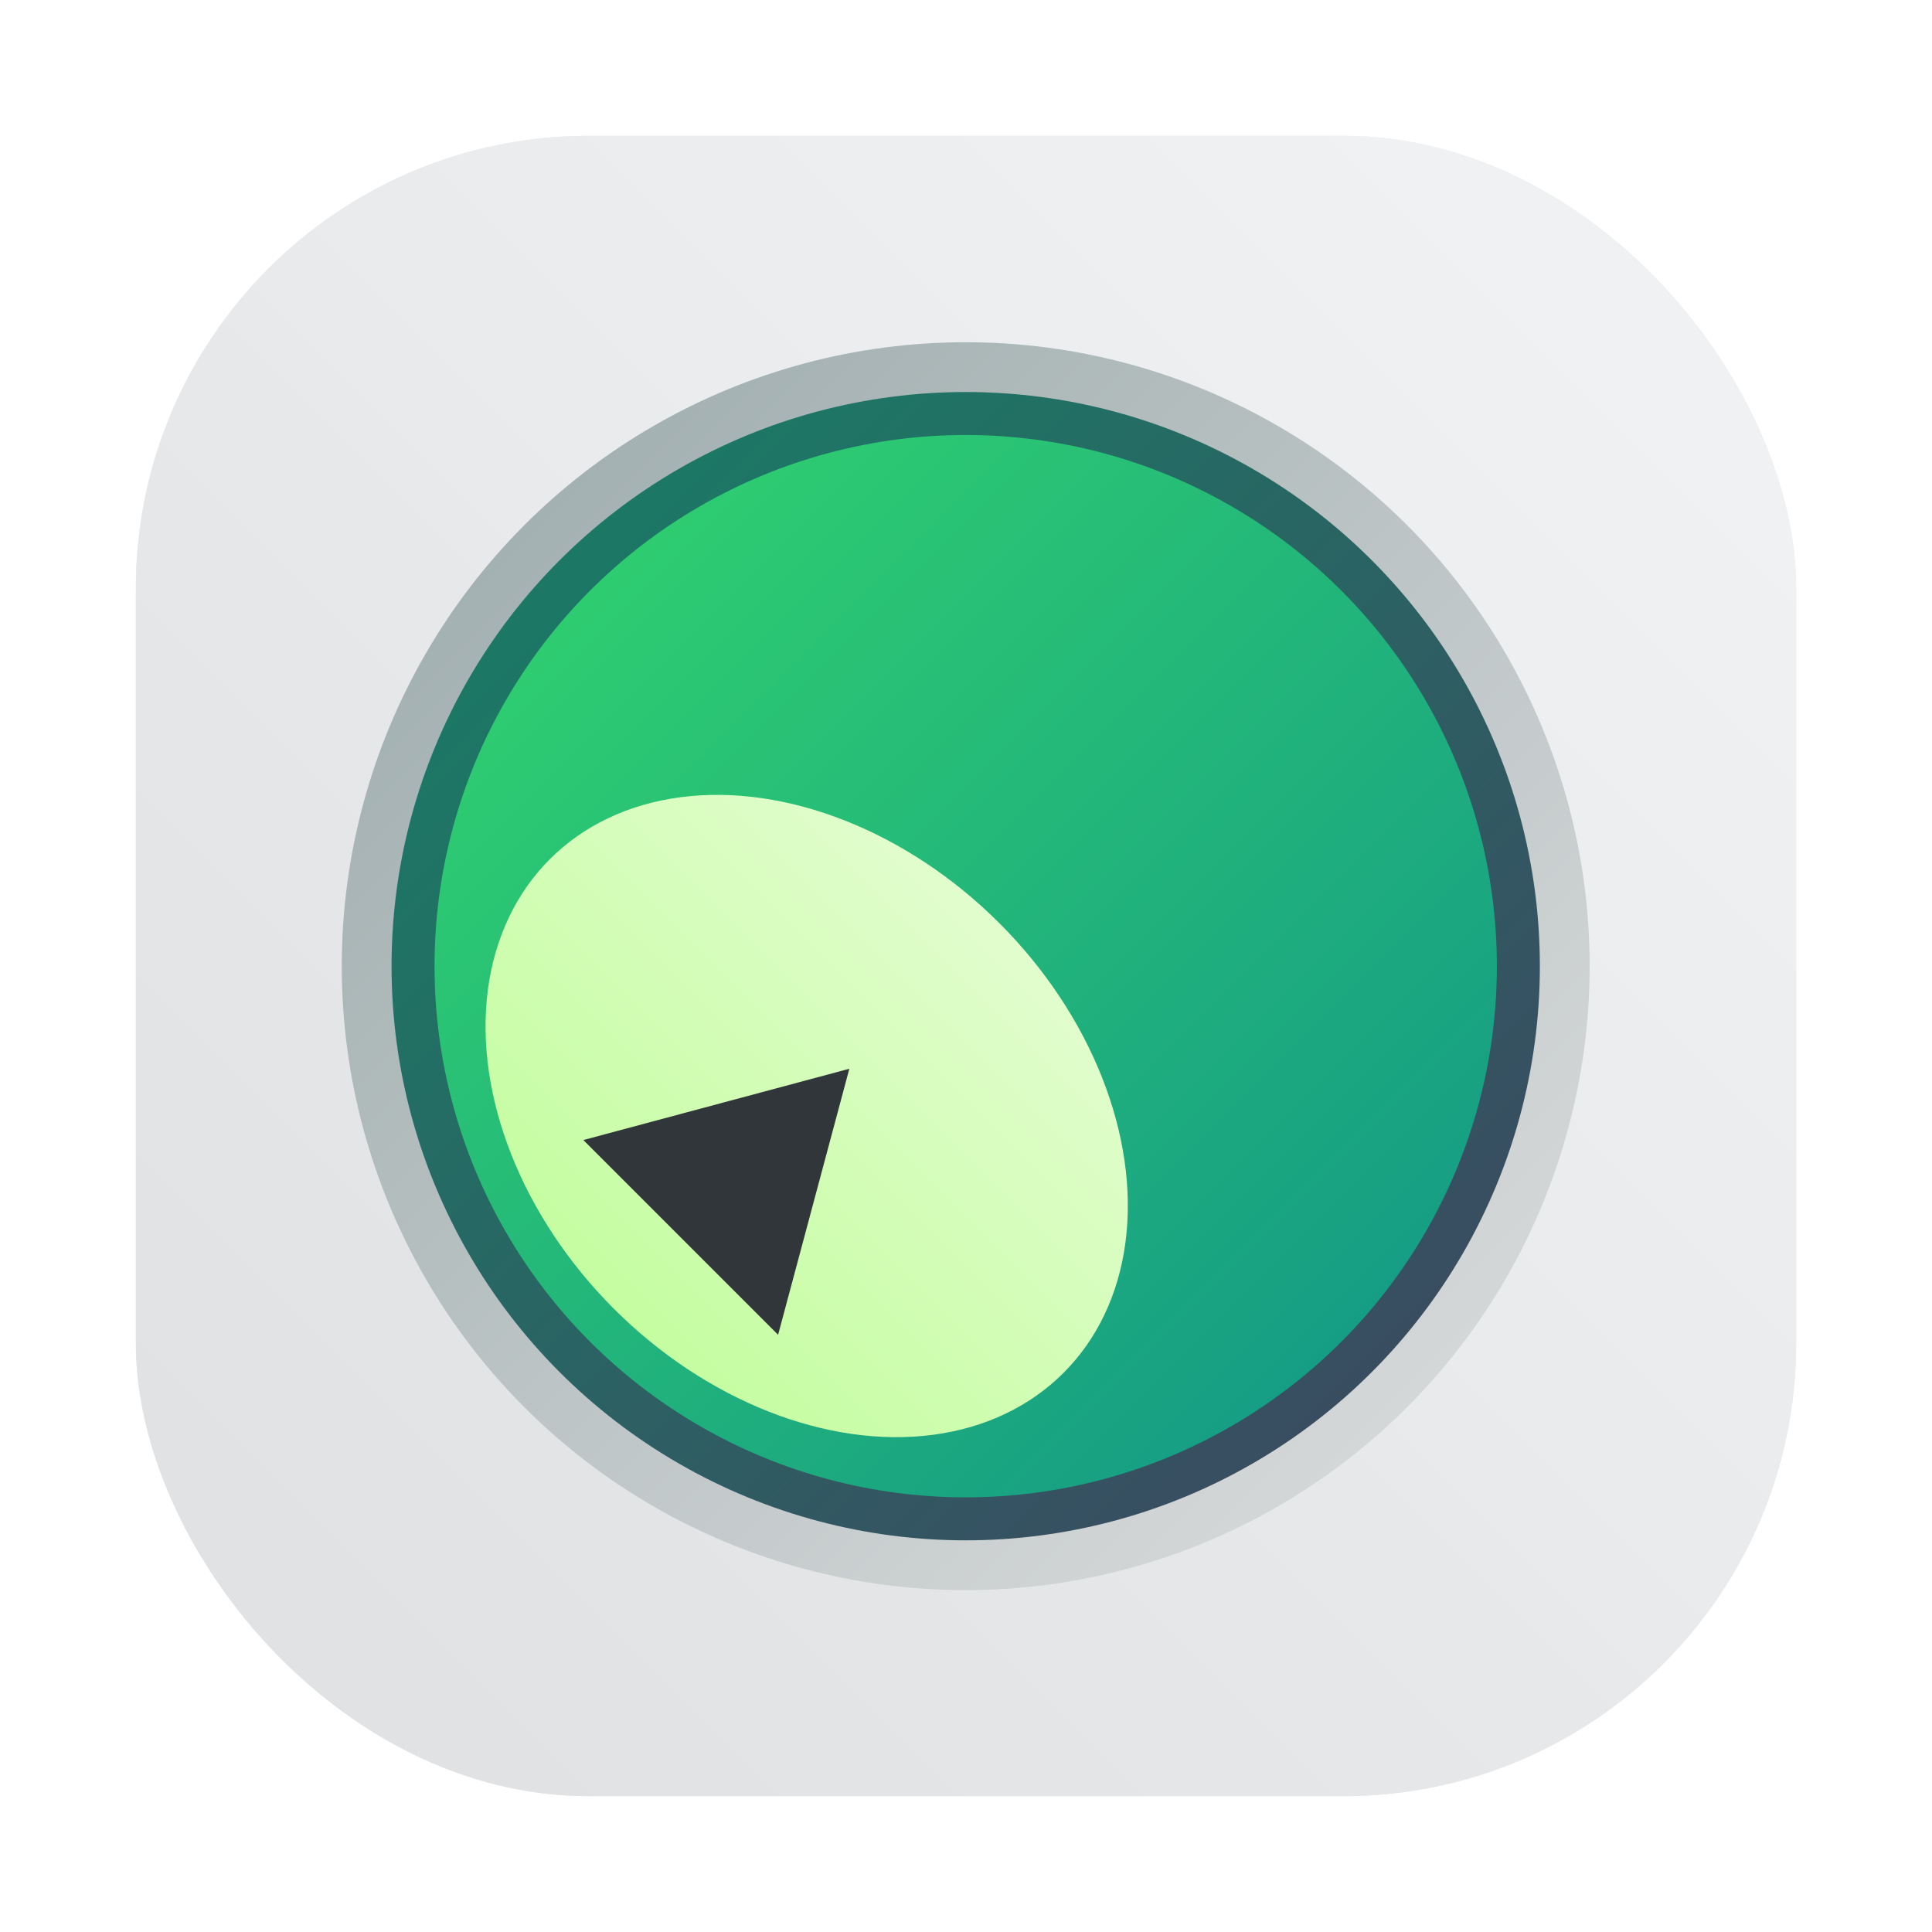 <?xml version="1.0" encoding="UTF-8" standalone="no"?>
<svg
   version="1.1"
   viewBox="0 0 64 64"
   id="svg3107"
   sodipodi:docname="kdevelop.svg"
   width="64"
   height="64"
   xml:space="preserve"
   inkscape:version="1.2.2 (b0a8486541, 2022-12-01)"
   xmlns:inkscape="http://www.inkscape.org/namespaces/inkscape"
   xmlns:sodipodi="http://sodipodi.sourceforge.net/DTD/sodipodi-0.dtd"
   xmlns:xlink="http://www.w3.org/1999/xlink"
   xmlns="http://www.w3.org/2000/svg"
   xmlns:svg="http://www.w3.org/2000/svg"><sodipodi:namedview
     id="namedview3109"
     pagecolor="#ffffff"
     bordercolor="#999999"
     borderopacity="1"
     inkscape:showpageshadow="0"
     inkscape:pageopacity="0"
     inkscape:pagecheckerboard="0"
     inkscape:deskcolor="#d1d1d1"
     showgrid="false"
     inkscape:zoom="8.4375"
     inkscape:cx="24.059259"
     inkscape:cy="27.437037"
     inkscape:window-width="1920"
     inkscape:window-height="965"
     inkscape:window-x="0"
     inkscape:window-y="40"
     inkscape:window-maximized="1"
     inkscape:current-layer="svg3107" /><defs
     id="defs3085"><linearGradient
       inkscape:collect="always"
       id="linearGradient22789"><stop
         style="stop-color:#e1fdcd;stop-opacity:1"
         offset="0"
         id="stop22785" /><stop
         style="stop-color:#c5fda1;stop-opacity:1"
         offset="1"
         id="stop22787" /></linearGradient><linearGradient
       inkscape:collect="always"
       id="linearGradient17253"><stop
         style="stop-color:#1c7865;stop-opacity:1"
         offset="0"
         id="stop17249" /><stop
         style="stop-color:#394d61;stop-opacity:1"
         offset="1"
         id="stop17251" /></linearGradient><linearGradient
       inkscape:collect="always"
       id="linearGradient13595"><stop
         style="stop-color:#2ecc71;stop-opacity:1"
         offset="0"
         id="stop13591" /><stop
         style="stop-color:#169e84;stop-opacity:1"
         offset="1"
         id="stop13593" /></linearGradient><linearGradient
       inkscape:collect="always"
       id="linearGradient8749"><stop
         style="stop-color:#a4b1b2;stop-opacity:1"
         offset="0"
         id="stop8745" /><stop
         style="stop-color:#d4d7d8;stop-opacity:1"
         offset="1"
         id="stop8747" /></linearGradient><linearGradient
       inkscape:collect="always"
       id="linearGradient3793"><stop
         style="stop-color:#ebeced;stop-opacity:1"
         offset="0"
         id="stop3789" /><stop
         style="stop-color:#a6b3b4;stop-opacity:1"
         offset="1"
         id="stop3791" /></linearGradient><linearGradient
       id="bg"
       x1="1"
       x2="47"
       gradientTransform="rotate(-90,-15.683,-15.683)"
       gradientUnits="userSpaceOnUse"><stop
         style="stop-color:#495f46"
         offset="0"
         id="stop3075" /><stop
         style="stop-color:#516a4e"
         offset="1"
         id="stop3077" /></linearGradient><radialGradient
       id="radialGradient4218"
       cx="25"
       cy="23"
       r="8"
       gradientTransform="translate(0.001,-79.366)"
       gradientUnits="userSpaceOnUse"><stop
         style="stop-color:#3ea614"
         offset="0"
         id="stop3080" /><stop
         style="stop-color:#82cd19"
         offset="1"
         id="stop3082" /></radialGradient><linearGradient
       inkscape:collect="always"
       xlink:href="#linearGradient3793"
       id="linearGradient3795"
       x1="-59.781"
       y1="7.018"
       x2="-21.423"
       y2="45.375"
       gradientUnits="userSpaceOnUse"
       gradientTransform="matrix(0.677,0,0,0.677,-38.654,14.24)" /><linearGradient
       inkscape:collect="always"
       xlink:href="#linearGradient8749"
       id="linearGradient8751"
       x1="-73.868"
       y1="10.047"
       x2="-30.698"
       y2="53.217"
       gradientUnits="userSpaceOnUse" /><linearGradient
       inkscape:collect="always"
       xlink:href="#linearGradient13595"
       id="linearGradient13589"
       x1="-70.992"
       y1="13.584"
       x2="-34.235"
       y2="50.341"
       gradientUnits="userSpaceOnUse" /><linearGradient
       inkscape:collect="always"
       xlink:href="#linearGradient17253"
       id="linearGradient17255"
       x1="-73.193"
       y1="12.833"
       x2="-33.485"
       y2="52.541"
       gradientUnits="userSpaceOnUse" /><linearGradient
       inkscape:collect="always"
       xlink:href="#linearGradient22789"
       id="linearGradient21403"
       gradientUnits="userSpaceOnUse"
       x1="-26.66"
       y1="32"
       x2="-78.643"
       y2="32"
       gradientTransform="matrix(0.513,0,0,0.684,-43.52,-36.802)" /><filter
       inkscape:collect="always"
       style="color-interpolation-filters:sRGB"
       id="filter1057-2"
       x="-0.027"
       width="1.054"
       y="-0.027"
       height="1.054"><feGaussianBlur
         inkscape:collect="always"
         stdDeviation="0.619"
         id="feGaussianBlur1059-7" /></filter><linearGradient
       inkscape:collect="always"
       xlink:href="#linearGradient1051"
       id="linearGradient1053-0"
       x1="-127"
       y1="60"
       x2="-72"
       y2="5"
       gradientUnits="userSpaceOnUse"
       gradientTransform="translate(131.5,-0.51)" /><linearGradient
       inkscape:collect="always"
       id="linearGradient1051"><stop
         style="stop-color:#dee0e2;stop-opacity:1"
         offset="0"
         id="stop1047" /><stop
         style="stop-color:#f1f3f5;stop-opacity:0.996"
         offset="1"
         id="stop1049" /></linearGradient><linearGradient
       inkscape:collect="always"
       xlink:href="#linearGradient8749"
       id="linearGradient27627"
       gradientUnits="userSpaceOnUse"
       x1="-73.868"
       y1="10.047"
       x2="-30.698"
       y2="53.217" /><linearGradient
       inkscape:collect="always"
       xlink:href="#linearGradient17253"
       id="linearGradient27629"
       gradientUnits="userSpaceOnUse"
       x1="-73.193"
       y1="12.833"
       x2="-33.485"
       y2="52.541" /><linearGradient
       inkscape:collect="always"
       xlink:href="#linearGradient13595"
       id="linearGradient27631"
       gradientUnits="userSpaceOnUse"
       x1="-70.992"
       y1="13.584"
       x2="-34.235"
       y2="50.341" /><linearGradient
       inkscape:collect="always"
       xlink:href="#linearGradient22789"
       id="linearGradient27633"
       gradientUnits="userSpaceOnUse"
       gradientTransform="matrix(0.513,0,0,0.684,-43.52,-36.802)"
       x1="-26.66"
       y1="32"
       x2="-78.643"
       y2="32" /></defs><rect
     ry="15"
     y="4.5"
     x="4.5"
     height="55"
     width="55"
     id="rect1055-6"
     style="opacity:0.3;fill:#141414;fill-opacity:1;stroke-width:2.744;stroke-linecap:round;filter:url(#filter1057-2)" /><rect
     style="fill:url(#linearGradient1053-0);fill-opacity:1;stroke-width:2.744;stroke-linecap:round"
     id="rect1045-0"
     width="55"
     height="55"
     x="4.5"
     y="4.5"
     ry="15" /><path
     id="path3292"
     style="fill:url(#linearGradient3795);fill-opacity:1;fill-rule:evenodd;stroke-width:0.769;stroke-linecap:round;stroke-linejoin:round;paint-order:stroke fill markers"
     d="m -72.465,3 -5.377,1.433 0.575,4.92 a 24.586,24.586 0 0 0 -4.683,2.646 l -4.37,-2.709 -3.941,3.93 2.977,3.999 a 24.586,24.586 0 0 0 -2.79,4.607 l -5.098,-0.16 -1.449,5.373 4.57,1.972 a 24.586,24.586 0 0 0 -0.21,2.937 24.586,24.586 0 0 0 0.172,2.414 l -4.563,2.448 1.433,5.377 4.972,-0.58 a 24.586,24.586 0 0 0 2.635,4.628 l -2.747,4.431 3.929,3.941 4.062,-3.024 a 24.586,24.586 0 0 0 4.547,2.756 l -0.163,5.18 5.373,1.449 2.003,-4.642 a 24.586,24.586 0 0 0 2.933,0.209 24.586,24.586 0 0 0 2.35,-0.168 L -62.841,61 l 5.377,-1.433 -0.588,-5.034 a 24.586,24.586 0 0 0 4.596,-2.596 l 4.469,2.771 3.941,-3.929 -3.038,-4.082 a 24.586,24.586 0 0 0 2.767,-4.527 l 5.184,0.163 1.447,-5.373 -4.621,-1.993 a 24.586,24.586 0 0 0 0.215,-3.017 24.586,24.586 0 0 0 -0.111,-2.323 l 4.549,-2.439 -1.433,-5.377 -4.944,0.578 a 24.586,24.586 0 0 0 -2.62,-4.689 l 2.706,-4.366 -3.93,-3.941 -3.971,2.954 A 24.586,24.586 0 0 0 -57.48,9.584 l 0.16,-5.105 -5.373,-1.447 -1.954,4.526 a 24.586,24.586 0 0 0 -3.03,-0.194 24.586,24.586 0 0 0 -2.357,0.168 z" /><g
     id="g27294"
     transform="matrix(0.677,0,0,0.677,67.635,10.342)"><g
       id="g27285"><circle
         style="fill:url(#linearGradient8751);fill-opacity:1;fill-rule:evenodd;stroke:none;stroke-width:1.959;stroke-linecap:round;stroke-linejoin:round;paint-order:stroke fill markers"
         id="path6669"
         cx="-52.651"
         cy="32"
         r="30.53" /><circle
         style="fill:url(#linearGradient17255);fill-opacity:1;fill-rule:evenodd;stroke:none;stroke-width:1.803;stroke-linecap:round;stroke-linejoin:round;paint-order:stroke fill markers"
         id="circle6671"
         cx="-52.651"
         cy="32"
         r="28.094" /><circle
         style="fill:url(#linearGradient13589);fill-opacity:1;fill-rule:evenodd;stroke:none;stroke-width:1.668;stroke-linecap:round;stroke-linejoin:round;paint-order:stroke fill markers"
         id="circle7984"
         cx="-52.651"
         cy="32"
         r="25.991" /></g><g
       id="g27280"><ellipse
         style="fill:url(#linearGradient21403);fill-opacity:1;fill-rule:evenodd;stroke:none;stroke-width:0.988;stroke-linecap:round;stroke-linejoin:round;paint-order:stroke fill markers"
         id="circle21399"
         cx="-70.544"
         cy="-14.92"
         rx="13.34"
         ry="17.773"
         transform="rotate(-45)" /><path
         d="m -61.831,50.036 -9.529,-9.529 13.015,-3.488"
         id="path26310"
         style="fill:#31363b;fill-opacity:1" /></g></g><g
     id="g27625"
     transform="matrix(0.677,0,0,0.677,-32.019,10.342)"><g
       id="g27617"><circle
         style="fill:url(#linearGradient27627);fill-opacity:1;fill-rule:evenodd;stroke:none;stroke-width:1.959;stroke-linecap:round;stroke-linejoin:round;paint-order:stroke fill markers"
         id="circle27611"
         cx="-52.651"
         cy="32"
         r="30.53" /><circle
         style="fill:url(#linearGradient27629);fill-opacity:1;fill-rule:evenodd;stroke:none;stroke-width:1.803;stroke-linecap:round;stroke-linejoin:round;paint-order:stroke fill markers"
         id="circle27613"
         cx="-52.651"
         cy="32"
         r="28.094" /><circle
         style="fill:url(#linearGradient27631);fill-opacity:1;fill-rule:evenodd;stroke:none;stroke-width:1.668;stroke-linecap:round;stroke-linejoin:round;paint-order:stroke fill markers"
         id="circle27615"
         cx="-52.651"
         cy="32"
         r="25.991" /></g><g
       id="g27623"><ellipse
         style="fill:url(#linearGradient27633);fill-opacity:1;fill-rule:evenodd;stroke:none;stroke-width:0.988;stroke-linecap:round;stroke-linejoin:round;paint-order:stroke fill markers"
         id="ellipse27619"
         cx="-70.544"
         cy="-14.92"
         rx="13.34"
         ry="17.773"
         transform="rotate(-45)" /><path
         d="m -61.831,50.036 -9.529,-9.529 13.015,-3.488"
         id="path27621"
         style="fill:#31363b;fill-opacity:1" /></g></g></svg>
